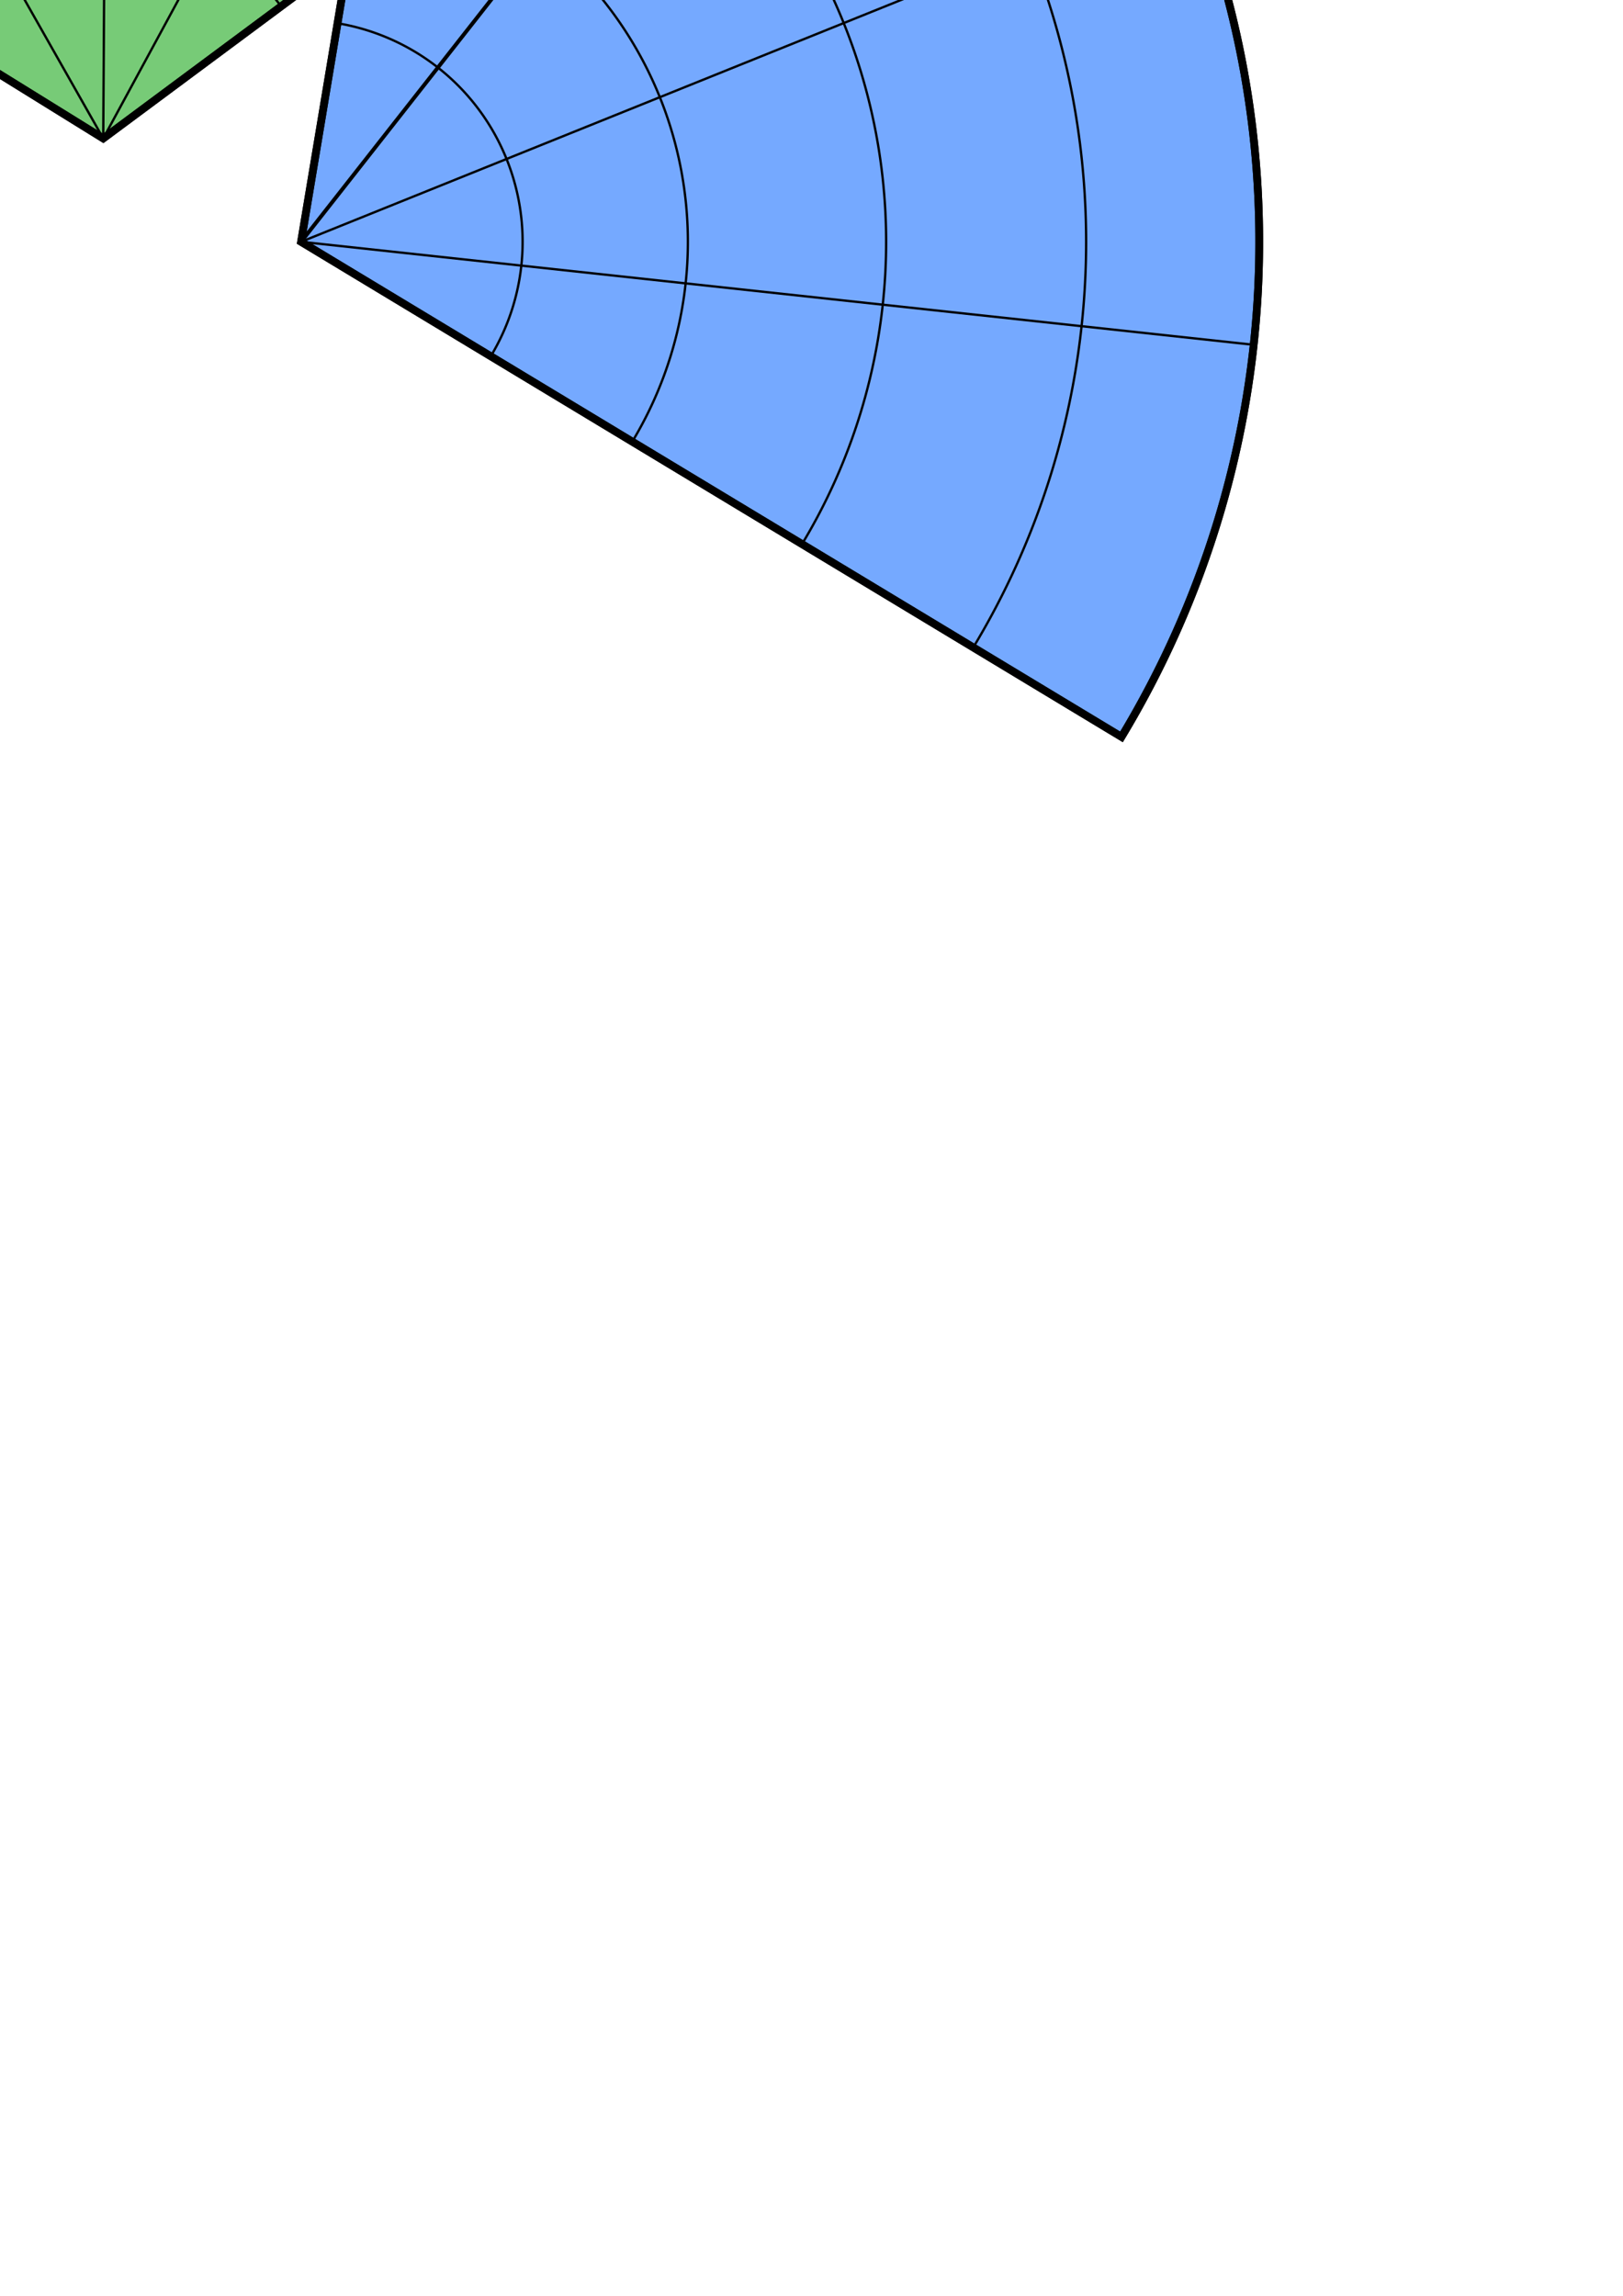 <?xml version="1.0" encoding="UTF-8" standalone="no"?>
<!-- Created with Inkscape (http://www.inkscape.org/) -->

<svg
   xmlns:dc="http://purl.org/dc/elements/1.1/"
   xmlns:cc="http://creativecommons.org/ns#"
   xmlns:rdf="http://www.w3.org/1999/02/22-rdf-syntax-ns#"
   xmlns:svg="http://www.w3.org/2000/svg"
   xmlns="http://www.w3.org/2000/svg"
   xmlns:sodipodi="http://sodipodi.sourceforge.net/DTD/sodipodi-0.dtd"
   xmlns:inkscape="http://www.inkscape.org/namespaces/inkscape"
   width="210mm"
   height="297mm"
   viewBox="0 0 210 297"
   version="1.1"
   id="svg8"
   inkscape:version="0.92.3 (2405546, 2018-03-11)"
   sodipodi:docname="3pir_area.svg">
  <defs
     id="defs2">
    <marker
       inkscape:isstock="true"
       style="overflow:visible;"
       id="Arrow1Lend"
       refX="0.0"
       refY="0.0"
       orient="auto"
       inkscape:stockid="Arrow1Lend">
      <path
         transform="scale(0.8) rotate(180) translate(12.5,0)"
         style="fill-rule:evenodd;stroke:#000000;stroke-width:1pt;stroke-opacity:1;fill:#000000;fill-opacity:1"
         d="M 0.0,0.0 L 5.0,-5.0 L -12.5,0.0 L 5.0,5.0 L 0.0,0.0 z "
         id="path1097" />
    </marker>
    <marker
       inkscape:isstock="true"
       style="overflow:visible;"
       id="Arrow1Mend"
       refX="0.0"
       refY="0.0"
       orient="auto"
       inkscape:stockid="Arrow1Mend">
      <path
         transform="scale(0.4) rotate(180) translate(10,0)"
         style="fill-rule:evenodd;stroke:#000000;stroke-width:1pt;stroke-opacity:1;fill:#000000;fill-opacity:1"
         d="M 0.0,0.0 L 5.0,-5.0 L -12.5,0.0 L 5.0,5.0 L 0.0,0.0 z "
         id="path1103" />
    </marker>
    <marker
       inkscape:isstock="true"
       style="overflow:visible;"
       id="Arrow1Send"
       refX="0.0"
       refY="0.0"
       orient="auto"
       inkscape:stockid="Arrow1Send">
      <path
         transform="scale(0.2) rotate(180) translate(6,0)"
         style="fill-rule:evenodd;stroke:#000000;stroke-width:1pt;stroke-opacity:1;fill:#000000;fill-opacity:1"
         d="M 0.0,0.0 L 5.0,-5.0 L -12.5,0.0 L 5.0,5.0 L 0.0,0.0 z "
         id="path1109" />
    </marker>
    <inkscape:path-effect
       only_selected="false"
       apply_with_weight="true"
       apply_no_weight="true"
       helper_size="0"
       steps="2"
       weight="33.333"
       is_visible="true"
       id="path-effect1092"
       effect="bspline" />
    <inkscape:path-effect
       only_selected="false"
       apply_with_weight="true"
       apply_no_weight="true"
       helper_size="0"
       steps="2"
       weight="33.333"
       is_visible="true"
       id="path-effect1088"
       effect="bspline" />
    <inkscape:path-effect
       only_selected="false"
       apply_with_weight="true"
       apply_no_weight="true"
       helper_size="0"
       steps="2"
       weight="33.333"
       is_visible="true"
       id="path-effect872"
       effect="bspline" />
    <inkscape:path-effect
       only_selected="false"
       apply_with_weight="true"
       apply_no_weight="true"
       helper_size="0"
       steps="2"
       weight="33.333"
       is_visible="true"
       id="path-effect868"
       effect="bspline" />
    <inkscape:path-effect
       only_selected="false"
       apply_with_weight="true"
       apply_no_weight="true"
       helper_size="0"
       steps="2"
       weight="33.333"
       is_visible="true"
       id="path-effect864"
       effect="bspline" />
    <inkscape:path-effect
       only_selected="false"
       apply_with_weight="true"
       apply_no_weight="true"
       helper_size="0"
       steps="2"
       weight="33.333"
       is_visible="true"
       id="path-effect872-5"
       effect="bspline" />
    <inkscape:path-effect
       only_selected="false"
       apply_with_weight="true"
       apply_no_weight="true"
       helper_size="0"
       steps="2"
       weight="33.333"
       is_visible="true"
       id="path-effect868-6"
       effect="bspline" />
    <inkscape:path-effect
       only_selected="false"
       apply_with_weight="true"
       apply_no_weight="true"
       helper_size="0"
       steps="2"
       weight="33.333"
       is_visible="true"
       id="path-effect864-2"
       effect="bspline" />
    <inkscape:path-effect
       only_selected="false"
       apply_with_weight="true"
       apply_no_weight="true"
       helper_size="0"
       steps="2"
       weight="33.333"
       is_visible="true"
       id="path-effect872-5-6"
       effect="bspline" />
    <inkscape:path-effect
       only_selected="false"
       apply_with_weight="true"
       apply_no_weight="true"
       helper_size="0"
       steps="2"
       weight="33.333"
       is_visible="true"
       id="path-effect868-6-2"
       effect="bspline" />
    <inkscape:path-effect
       only_selected="false"
       apply_with_weight="true"
       apply_no_weight="true"
       helper_size="0"
       steps="2"
       weight="33.333"
       is_visible="true"
       id="path-effect864-2-6"
       effect="bspline" />
    <inkscape:path-effect
       only_selected="false"
       apply_with_weight="true"
       apply_no_weight="true"
       helper_size="0"
       steps="2"
       weight="33.333"
       is_visible="true"
       id="path-effect872-1"
       effect="bspline" />
    <inkscape:path-effect
       only_selected="false"
       apply_with_weight="true"
       apply_no_weight="true"
       helper_size="0"
       steps="2"
       weight="33.333"
       is_visible="true"
       id="path-effect868-8"
       effect="bspline" />
    <inkscape:path-effect
       only_selected="false"
       apply_with_weight="true"
       apply_no_weight="true"
       helper_size="0"
       steps="2"
       weight="33.333"
       is_visible="true"
       id="path-effect864-7"
       effect="bspline" />
    <inkscape:path-effect
       only_selected="false"
       apply_with_weight="true"
       apply_no_weight="true"
       helper_size="0"
       steps="2"
       weight="33.333"
       is_visible="true"
       id="path-effect868-5"
       effect="bspline" />
  </defs>
  <sodipodi:namedview
     id="base"
     pagecolor="#ffffff"
     bordercolor="#666666"
     borderopacity="1.0"
     inkscape:pageopacity="0.0"
     inkscape:pageshadow="2"
     inkscape:zoom="0.7"
     inkscape:cx="-20.613467"
     inkscape:cy="1045.9819"
     inkscape:document-units="mm"
     inkscape:current-layer="layer1"
     showgrid="false"
     inkscape:window-width="1869"
     inkscape:window-height="1016"
     inkscape:window-x="51"
     inkscape:window-y="27"
     inkscape:window-maximized="1" />
  <g
     inkscape:label="Layer 1"
     inkscape:groupmode="layer"
     id="layer1">
    <path
       style="fill:#f66b22;fill-opacity:0.657;stroke:#000000;stroke-width:1;stroke-miterlimit:4;stroke-dasharray:none;stroke-dashoffset:0;stroke-opacity:1"
       id="path815"
       sodipodi:type="arc"
       sodipodi:cx="-33.43927"
       sodipodi:cy="3.5094829"
       sodipodi:rx="123.97619"
       sodipodi:ry="123.97619"
       sodipodi:start="3.6980292"
       sodipodi:end="5.6463521"
       d="M -138.713,-61.97 A 123.976,123.976 0 0 1 -38.422,-120.367 123.976,123.976 0 0 1 66.235,-70.213 L -33.439,3.509 Z"
       inkscape:export-xdpi="96"
       inkscape:export-ydpi="96"
       transform="rotate(-63.568)" />
    <path
       style="fill:#75a9ff;fill-opacity:1;stroke:#000000;stroke-width:1;stroke-miterlimit:4;stroke-dasharray:none;stroke-dashoffset:0;stroke-opacity:1"
       id="path815-9-9"
       sodipodi:type="arc"
       sodipodi:cx="43.76907"
       sodipodi:cy="-24.090927"
       sodipodi:rx="123.9762"
       sodipodi:ry="123.9762"
       sodipodi:start="3.6980292"
       sodipodi:end="5.6463521"
       d="M -61.504,-89.571 A 123.976,123.976 0 0 1 38.787,-147.967 123.976,123.976 0 0 1 143.444,-97.814 l -99.675,73.723 z"
       inkscape:export-xdpi="96"
       inkscape:export-ydpi="96"
       transform="rotate(67.592)"
       inkscape:transform-center-x="-61.457489"
       inkscape:transform-center-y="-28.569119" />
    <path
       style="fill:#77cb77;fill-opacity:1;stroke:#000000;stroke-width:1;stroke-miterlimit:4;stroke-dasharray:none;stroke-dashoffset:0;stroke-opacity:1"
       id="path815-9"
       sodipodi:type="arc"
       sodipodi:cx="13.324594"
       sodipodi:cy="17.935543"
       sodipodi:rx="123.9762"
       sodipodi:ry="123.9762"
       sodipodi:start="3.6980292"
       sodipodi:end="5.6463521"
       d="M -91.949,-47.544 A 123.976,123.976 0 0 1 8.342,-105.941 123.976,123.976 0 0 1 112.999,-55.787 l -99.675,73.723 z"
       inkscape:export-xdpi="96"
       inkscape:export-ydpi="96"
       transform="rotate(-0.106)" />
    <path
       style="fill:none;fill-opacity:1;stroke:#000000;stroke-width:0.3;stroke-miterlimit:4;stroke-dasharray:none;stroke-dashoffset:0;stroke-opacity:1"
       id="path815-3"
       sodipodi:type="arc"
       sodipodi:cx="-33.43927"
       sodipodi:cy="3.5094829"
       sodipodi:rx="101.57845"
       sodipodi:ry="101.57845"
       sodipodi:start="3.6980292"
       sodipodi:end="5.6463521"
       d="m -119.694,-50.141 a 101.578,101.578 0 0 1 82.172,-47.846 101.578,101.578 0 0 1 85.75,41.093 L -33.439,3.509 Z"
       inkscape:export-xdpi="96"
       inkscape:export-ydpi="96"
       transform="rotate(-63.568)" />
    <path
       style="fill:none;fill-opacity:1;stroke:#000000;stroke-width:1;stroke-miterlimit:4;stroke-dasharray:none;stroke-dashoffset:0;stroke-opacity:1"
       id="path815-9-94"
       sodipodi:type="arc"
       sodipodi:cx="13.324581"
       sodipodi:cy="17.93552"
       sodipodi:rx="123.9762"
       sodipodi:ry="123.9762"
       sodipodi:start="3.6980292"
       sodipodi:end="5.6463521"
       d="M -91.949,-47.544 A 123.976,123.976 0 0 1 8.342,-105.941 123.976,123.976 0 0 1 112.999,-55.787 L 13.325,17.936 Z"
       inkscape:export-xdpi="96"
       inkscape:export-ydpi="96"
       transform="rotate(-0.106)" />
    <path
       style="fill:none;fill-opacity:1;stroke:#000000;stroke-width:0.3;stroke-miterlimit:4;stroke-dasharray:none;stroke-dashoffset:0;stroke-opacity:1"
       id="path815-3-6"
       sodipodi:type="arc"
       sodipodi:cx="-33.43927"
       sodipodi:cy="3.5094829"
       sodipodi:rx="75.700439"
       sodipodi:ry="75.700439"
       sodipodi:start="3.6980292"
       sodipodi:end="5.6463521"
       d="m -97.72,-36.473 a 75.7,75.7 0 0 1 61.238,-35.657 75.7,75.7 0 0 1 63.904,30.624 L -33.439,3.509 Z"
       inkscape:export-xdpi="96"
       inkscape:export-ydpi="96"
       transform="rotate(-63.568)" />
    <path
       style="fill:none;fill-opacity:1;stroke:#000000;stroke-width:0.3;stroke-miterlimit:4;stroke-dasharray:none;stroke-dashoffset:0;stroke-opacity:1"
       id="path815-3-1"
       sodipodi:type="arc"
       sodipodi:cx="13.324594"
       sodipodi:cy="17.935543"
       sodipodi:rx="101.57846"
       sodipodi:ry="101.57846"
       sodipodi:start="3.6980292"
       sodipodi:end="5.6463521"
       d="M -72.93,-35.715 A 101.578,101.578 0 0 1 9.242,-83.561 101.578,101.578 0 0 1 94.992,-42.468 L 13.325,17.936 Z"
       inkscape:export-xdpi="96"
       inkscape:export-ydpi="96"
       transform="rotate(-0.106)" />
    <path
       style="fill:none;fill-opacity:1;stroke:#000000;stroke-width:0.3;stroke-miterlimit:4;stroke-dasharray:none;stroke-dashoffset:0;stroke-opacity:1"
       id="path815-3-6-7"
       sodipodi:type="arc"
       sodipodi:cx="-33.43927"
       sodipodi:cy="3.5094829"
       sodipodi:rx="50.046951"
       sodipodi:ry="50.046951"
       sodipodi:start="3.6980292"
       sodipodi:end="5.6463521"
       d="m -75.936,-22.923 a 50.047,50.047 0 0 1 40.486,-23.574 50.047,50.047 0 0 1 42.248,20.246 L -33.439,3.509 Z"
       inkscape:export-xdpi="96"
       inkscape:export-ydpi="96"
       transform="rotate(-63.568)" />
    <path
       style="fill:none;fill-opacity:1;stroke:#000000;stroke-width:0.3;stroke-miterlimit:4;stroke-dasharray:none;stroke-dashoffset:0;stroke-opacity:1"
       id="path815-3-1-3"
       sodipodi:type="arc"
       sodipodi:cx="43.76907"
       sodipodi:cy="-24.090927"
       sodipodi:rx="101.57846"
       sodipodi:ry="101.57846"
       sodipodi:start="3.6980292"
       sodipodi:end="5.6463521"
       d="m -42.486,-77.741 a 101.578,101.578 0 0 1 82.172,-47.846 101.578,101.578 0 0 1 85.75,41.093 l -81.667,60.404 z"
       inkscape:export-xdpi="96"
       inkscape:export-ydpi="96"
       transform="rotate(67.592)"
       inkscape:transform-center-x="-50.258621"
       inkscape:transform-center-y="-23.308293" />
    <path
       style="fill:none;fill-opacity:1;stroke:#000000;stroke-width:0.3;stroke-miterlimit:4;stroke-dasharray:none;stroke-dashoffset:0;stroke-opacity:1"
       id="path815-3-6-2"
       sodipodi:type="arc"
       sodipodi:cx="13.324594"
       sodipodi:cy="17.935543"
       sodipodi:rx="75.700439"
       sodipodi:ry="75.700439"
       sodipodi:start="3.6980292"
       sodipodi:end="5.6463521"
       d="m -50.956,-22.047 a 75.7,75.7 0 0 1 61.238,-35.657 75.7,75.7 0 0 1 63.904,30.624 l -60.862,45.015 z"
       inkscape:export-xdpi="96"
       inkscape:export-ydpi="96"
       transform="rotate(-0.106)" />
    <path
       style="fill:none;fill-opacity:1;stroke:#000000;stroke-width:0.3;stroke-miterlimit:4;stroke-dasharray:none;stroke-dashoffset:0;stroke-opacity:1"
       id="path815-3-6-7-2"
       sodipodi:type="arc"
       sodipodi:cx="-33.43927"
       sodipodi:cy="3.5094829"
       sodipodi:rx="28.664001"
       sodipodi:ry="28.664001"
       sodipodi:start="3.6980292"
       sodipodi:end="5.6463521"
       d="m -57.779,-11.63 a 28.664,28.664 0 0 1 23.188,-13.502 28.664,28.664 0 0 1 24.197,11.596 L -33.439,3.509 Z"
       inkscape:export-xdpi="96"
       inkscape:export-ydpi="96"
       transform="rotate(-63.568)" />
    <path
       style="fill:none;fill-opacity:1;stroke:#000000;stroke-width:0.3;stroke-miterlimit:4;stroke-dasharray:none;stroke-dashoffset:0;stroke-opacity:1"
       id="path815-3-6-2-6"
       sodipodi:type="arc"
       sodipodi:cx="43.76907"
       sodipodi:cy="-24.090927"
       sodipodi:rx="75.700439"
       sodipodi:ry="75.700439"
       sodipodi:start="3.6980292"
       sodipodi:end="5.6463521"
       d="m -20.511,-64.073 a 75.7,75.7 0 0 1 61.238,-35.657 75.7,75.7 0 0 1 63.904,30.624 l -60.862,45.015 z"
       inkscape:export-xdpi="96"
       inkscape:export-ydpi="96"
       transform="rotate(67.592)"
       inkscape:transform-center-x="-37.319611"
       inkscape:transform-center-y="-17.230011" />
    <path
       style="fill:none;fill-opacity:1;stroke:#000000;stroke-width:0.3;stroke-miterlimit:4;stroke-dasharray:none;stroke-dashoffset:0;stroke-opacity:1"
       id="path815-3-6-7-7"
       sodipodi:type="arc"
       sodipodi:cx="13.324594"
       sodipodi:cy="17.935543"
       sodipodi:rx="50.046955"
       sodipodi:ry="50.046955"
       sodipodi:start="3.6980292"
       sodipodi:end="5.6463521"
       d="m -29.172,-8.497 a 50.047,50.047 0 0 1 40.486,-23.574 50.047,50.047 0 0 1 42.248,20.246 L 13.325,17.936 Z"
       inkscape:export-xdpi="96"
       inkscape:export-ydpi="96"
       transform="rotate(-0.106)" />
    <path
       style="fill:none;stroke:#000000;stroke-width:0.3;stroke-linecap:butt;stroke-linejoin:miter;stroke-miterlimit:4;stroke-dasharray:none;stroke-opacity:1"
       d="m -11.742,31.506 c -41.217,2.174 -82.433,4.348 -123.65,6.522"
       id="path862"
       inkscape:connector-curvature="0"
       inkscape:path-effect="#path-effect864"
       inkscape:original-d="m -11.742243,31.505901 c -41.216762,2.17355 -82.433408,4.34745 -123.649937,6.5217"
       sodipodi:nodetypes="cc"
       inkscape:export-xdpi="96"
       inkscape:export-ydpi="96" />
    <path
       style="fill:none;fill-opacity:1;stroke:#000000;stroke-width:0.3;stroke-miterlimit:4;stroke-dasharray:none;stroke-dashoffset:0;stroke-opacity:1"
       id="path815-3-6-7-7-1"
       sodipodi:type="arc"
       sodipodi:cx="43.76907"
       sodipodi:cy="-24.090927"
       sodipodi:rx="50.046959"
       sodipodi:ry="50.046959"
       sodipodi:start="3.6980292"
       sodipodi:end="5.6463521"
       d="M 1.272,-50.524 A 50.047,50.047 0 0 1 41.758,-74.097 50.047,50.047 0 0 1 84.006,-53.851 l -40.237,29.761 z"
       inkscape:export-xdpi="96"
       inkscape:export-ydpi="96"
       transform="rotate(67.592)"
       inkscape:transform-center-x="-24.492871"
       inkscape:transform-center-y="-11.20447" />
    <path
       style="fill:none;fill-opacity:1;stroke:#000000;stroke-width:0.3;stroke-miterlimit:4;stroke-dasharray:none;stroke-dashoffset:0;stroke-opacity:1"
       id="path815-3-6-7-2-0"
       sodipodi:type="arc"
       sodipodi:cx="13.324594"
       sodipodi:cy="17.935543"
       sodipodi:rx="28.664003"
       sodipodi:ry="28.664003"
       sodipodi:start="3.6980292"
       sodipodi:end="5.6463521"
       d="M -11.015,2.796 A 28.664,28.664 0 0 1 12.173,-10.705 28.664,28.664 0 0 1 36.37,0.89 L 13.325,17.936 Z"
       inkscape:export-xdpi="96"
       inkscape:export-ydpi="96"
       transform="rotate(-0.106)" />
    <path
       style="fill:none;fill-opacity:1;stroke:#000000;stroke-width:0.3;stroke-miterlimit:4;stroke-dasharray:none;stroke-dashoffset:0;stroke-opacity:1"
       id="path815-3-6-7-2-0-2"
       sodipodi:type="arc"
       sodipodi:cx="43.76907"
       sodipodi:cy="-24.090927"
       sodipodi:rx="28.664003"
       sodipodi:ry="28.664003"
       sodipodi:start="3.6980292"
       sodipodi:end="5.6463521"
       d="m 19.429,-39.23 a 28.664,28.664 0 0 1 23.188,-13.502 28.664,28.664 0 0 1 24.197,11.596 L 43.769,-24.091 Z"
       inkscape:export-xdpi="96"
       inkscape:export-ydpi="96"
       transform="rotate(67.592)"
       inkscape:transform-center-x="-13.801393"
       inkscape:transform-center-y="-6.1819977" />
    <path
       style="fill:none;stroke:#000000;stroke-width:0.3;stroke-linecap:butt;stroke-linejoin:miter;stroke-miterlimit:4;stroke-dasharray:none;stroke-opacity:1"
       d="m 14.118,-106.06 c -0.253,41.323 -0.507,82.647 -0.76,123.97"
       id="path866-3"
       inkscape:connector-curvature="0"
       inkscape:path-effect="#path-effect868-6"
       inkscape:original-d="m 14.118166,-106.05956 c -0.253174,41.323177 -0.50662,82.646619 -0.760325,123.970329"
       sodipodi:nodetypes="cc"
       inkscape:export-xdpi="96"
       inkscape:export-ydpi="96" />
    <path
       style="fill:none;stroke:#000000;stroke-width:0.3;stroke-linecap:butt;stroke-linejoin:miter;stroke-miterlimit:4;stroke-dasharray:none;stroke-opacity:1"
       d="M 72.527,-91.195 C 52.804,-54.827 33.081,-18.458 13.358,17.911"
       id="path870-6"
       inkscape:connector-curvature="0"
       inkscape:path-effect="#path-effect872-5"
       inkscape:original-d="M 72.527326,-91.195258 C 52.804425,-54.826838 33.08127,-18.458166 13.357841,17.910769"
       inkscape:export-xdpi="96"
       inkscape:export-ydpi="96" />
    <path
       style="fill:none;stroke:#000000;stroke-width:0.5;stroke-linecap:butt;stroke-linejoin:miter;stroke-miterlimit:4;stroke-dasharray:none;stroke-opacity:1"
       d="M 38.957,31.281 C 64.448,-1.181 89.938,-33.642 115.429,-66.104"
       id="path862-9-9"
       inkscape:connector-curvature="0"
       inkscape:path-effect="#path-effect864-2-6"
       inkscape:original-d="M 38.956574,31.280841 C 64.447798,-1.1805632 89.938687,-33.642123 115.42923,-66.103823"
       sodipodi:nodetypes="cc"
       inkscape:export-xdpi="96"
       inkscape:export-ydpi="96"
       inkscape:transform-center-x="-37.705734"
       inkscape:transform-center-y="-48.141678" />
    <path
       style="fill:none;stroke:#000000;stroke-width:0.3;stroke-linecap:butt;stroke-linejoin:miter;stroke-miterlimit:4;stroke-dasharray:none;stroke-opacity:1"
       d="M 153.942,-15.06 C 115.614,0.387 77.285,15.834 38.957,31.281"
       id="path866-3-3"
       inkscape:connector-curvature="0"
       inkscape:path-effect="#path-effect868-6-2"
       inkscape:original-d="M 153.94242,-15.060093 C 115.61414,0.38702676 77.285517,15.834011 38.956574,31.280841"
       sodipodi:nodetypes="cc"
       inkscape:export-xdpi="96"
       inkscape:export-ydpi="96"
       inkscape:transform-center-x="-56.962324"
       inkscape:transform-center-y="-22.619809" />
    <path
       style="fill:none;stroke:#000000;stroke-width:0.3;stroke-linecap:butt;stroke-linejoin:miter;stroke-miterlimit:4;stroke-dasharray:none;stroke-dashoffset:0;stroke-opacity:1"
       d="M 13.358,17.911 C -7.002,-17.992 -27.362,-53.895 -47.722,-89.797"
       id="path862-9"
       inkscape:connector-curvature="0"
       inkscape:path-effect="#path-effect864-2"
       inkscape:original-d="M 13.357841,17.910769 C -7.0020018,-17.992184 -27.362115,-53.894884 -47.722487,-89.79732"
       sodipodi:nodetypes="cc"
       inkscape:export-xdpi="96"
       inkscape:export-ydpi="96" />
    <path
       style="fill:none;stroke:#000000;stroke-width:0.3;stroke-linecap:butt;stroke-linejoin:miter;stroke-miterlimit:4;stroke-dasharray:none;stroke-opacity:1"
       d="m -122.311,-24.563 c 36.856,18.69 73.712,37.379 110.569,56.069"
       id="path866"
       inkscape:connector-curvature="0"
       inkscape:path-effect="#path-effect868"
       inkscape:original-d="m -122.31112,-24.563225 c 36.856178,18.6893558 73.712457,37.379056 110.568877,56.069126"
       sodipodi:nodetypes="cc"
       inkscape:export-xdpi="96"
       inkscape:export-ydpi="96" />
    <path
       style="fill:none;stroke:#000000;stroke-width:0.3;stroke-linecap:butt;stroke-linejoin:miter;stroke-miterlimit:4;stroke-dasharray:none;stroke-opacity:1"
       d="M 162.355,44.621 C 121.223,40.174 80.09,35.728 38.957,31.281"
       id="path870-6-1"
       inkscape:connector-curvature="0"
       inkscape:path-effect="#path-effect872-5-6"
       inkscape:original-d="M 162.35512,44.620751 C 121.22262,40.174261 80.089768,35.727631 38.956574,31.280841"
       inkscape:export-xdpi="96"
       inkscape:export-ydpi="96"
       inkscape:transform-center-x="-61.168674"
       inkscape:transform-center-y="7.2206108" />
    <path
       style="fill:none;fill-opacity:1;stroke:#000000;stroke-width:1;stroke-miterlimit:4;stroke-dasharray:none;stroke-dashoffset:0;stroke-opacity:1"
       id="path815-9-9-7"
       sodipodi:type="arc"
       sodipodi:cx="43.76907"
       sodipodi:cy="-24.090946"
       sodipodi:rx="123.9762"
       sodipodi:ry="123.9762"
       sodipodi:start="3.6980292"
       sodipodi:end="5.6463521"
       d="m -61.504,-89.571 a 123.976,123.976 0 0 1 100.291,-58.396 123.976,123.976 0 0 1 104.657,50.153 l -99.675,73.723 z"
       inkscape:export-xdpi="96"
       inkscape:export-ydpi="96"
       transform="rotate(67.592)"
       inkscape:transform-center-x="-61.457489"
       inkscape:transform-center-y="-28.569119" />
    <path
       style="fill:#80fcef;fill-opacity:0.781;stroke:#000000;stroke-width:0.702;stroke-miterlimit:4;stroke-dasharray:none;stroke-dashoffset:0;stroke-opacity:1"
       id="path815-9-0-7"
       sodipodi:type="arc"
       sodipodi:cx="-3.1115031"
       sodipodi:cy="-45.355499"
       sodipodi:rx="87.003647"
       sodipodi:ry="87.003647"
       sodipodi:start="3.3612064"
       sodipodi:end="4.133276"
       d="m -88.025,-64.309 a 87.004,87.004 0 0 1 37.298,-53.864 l 47.616,72.818 z"
       inkscape:export-xdpi="96"
       inkscape:export-ydpi="96"
       transform="rotate(86.741)"
       inkscape:transform-center-x="-36.135716"
       inkscape:transform-center-y="-37.942734" />
    <path
       style="fill:none;fill-opacity:0.657;stroke:#000000;stroke-width:1;stroke-miterlimit:4;stroke-dasharray:none;stroke-dashoffset:0;stroke-opacity:1"
       id="path815-8"
       sodipodi:type="arc"
       sodipodi:cx="-33.43927"
       sodipodi:cy="3.5094829"
       sodipodi:rx="123.97619"
       sodipodi:ry="123.97619"
       sodipodi:start="3.6980292"
       sodipodi:end="5.6463521"
       d="M -138.713,-61.97 A 123.976,123.976 0 0 1 -38.422,-120.367 123.976,123.976 0 0 1 66.235,-70.213 L -33.439,3.509 Z"
       inkscape:export-xdpi="96"
       inkscape:export-ydpi="96"
       transform="rotate(-63.568)" />
    <path
       style="fill:none;stroke:#000000;stroke-width:0.3;stroke-linecap:butt;stroke-linejoin:miter;stroke-miterlimit:4;stroke-dasharray:none;stroke-opacity:1"
       d="m -82.246,-70.629 c 23.501,34.045 47.002,68.09 70.503,102.135"
       id="path866-6"
       inkscape:connector-curvature="0"
       inkscape:path-effect="#path-effect868-5"
       inkscape:original-d="m -82.245644,-70.629073 c 23.50119,34.044415 47.002318,68.0893889 70.503415,102.134966"
       sodipodi:nodetypes="cc"
       inkscape:export-xdpi="96"
       inkscape:export-ydpi="96" />
    <path
       style="fill:#e6f448;fill-opacity:0.602;stroke:#000000;stroke-width:0.723;stroke-miterlimit:4;stroke-dasharray:none;stroke-dashoffset:0;stroke-opacity:1"
       id="path815-9-0"
       sodipodi:type="arc"
       sodipodi:cx="-17.687069"
       sodipodi:cy="-0.66637474"
       sodipodi:rx="89.627953"
       sodipodi:ry="89.627953"
       sodipodi:start="3.6534237"
       sodipodi:end="4.5000909"
       d="m -95.829,-44.564 a 89.628,89.628 0 0 1 59.257,-43.718 l 18.885,87.616 z"
       inkscape:export-xdpi="96"
       inkscape:export-ydpi="96"
       transform="rotate(2.322)" />
  </g>
</svg>

